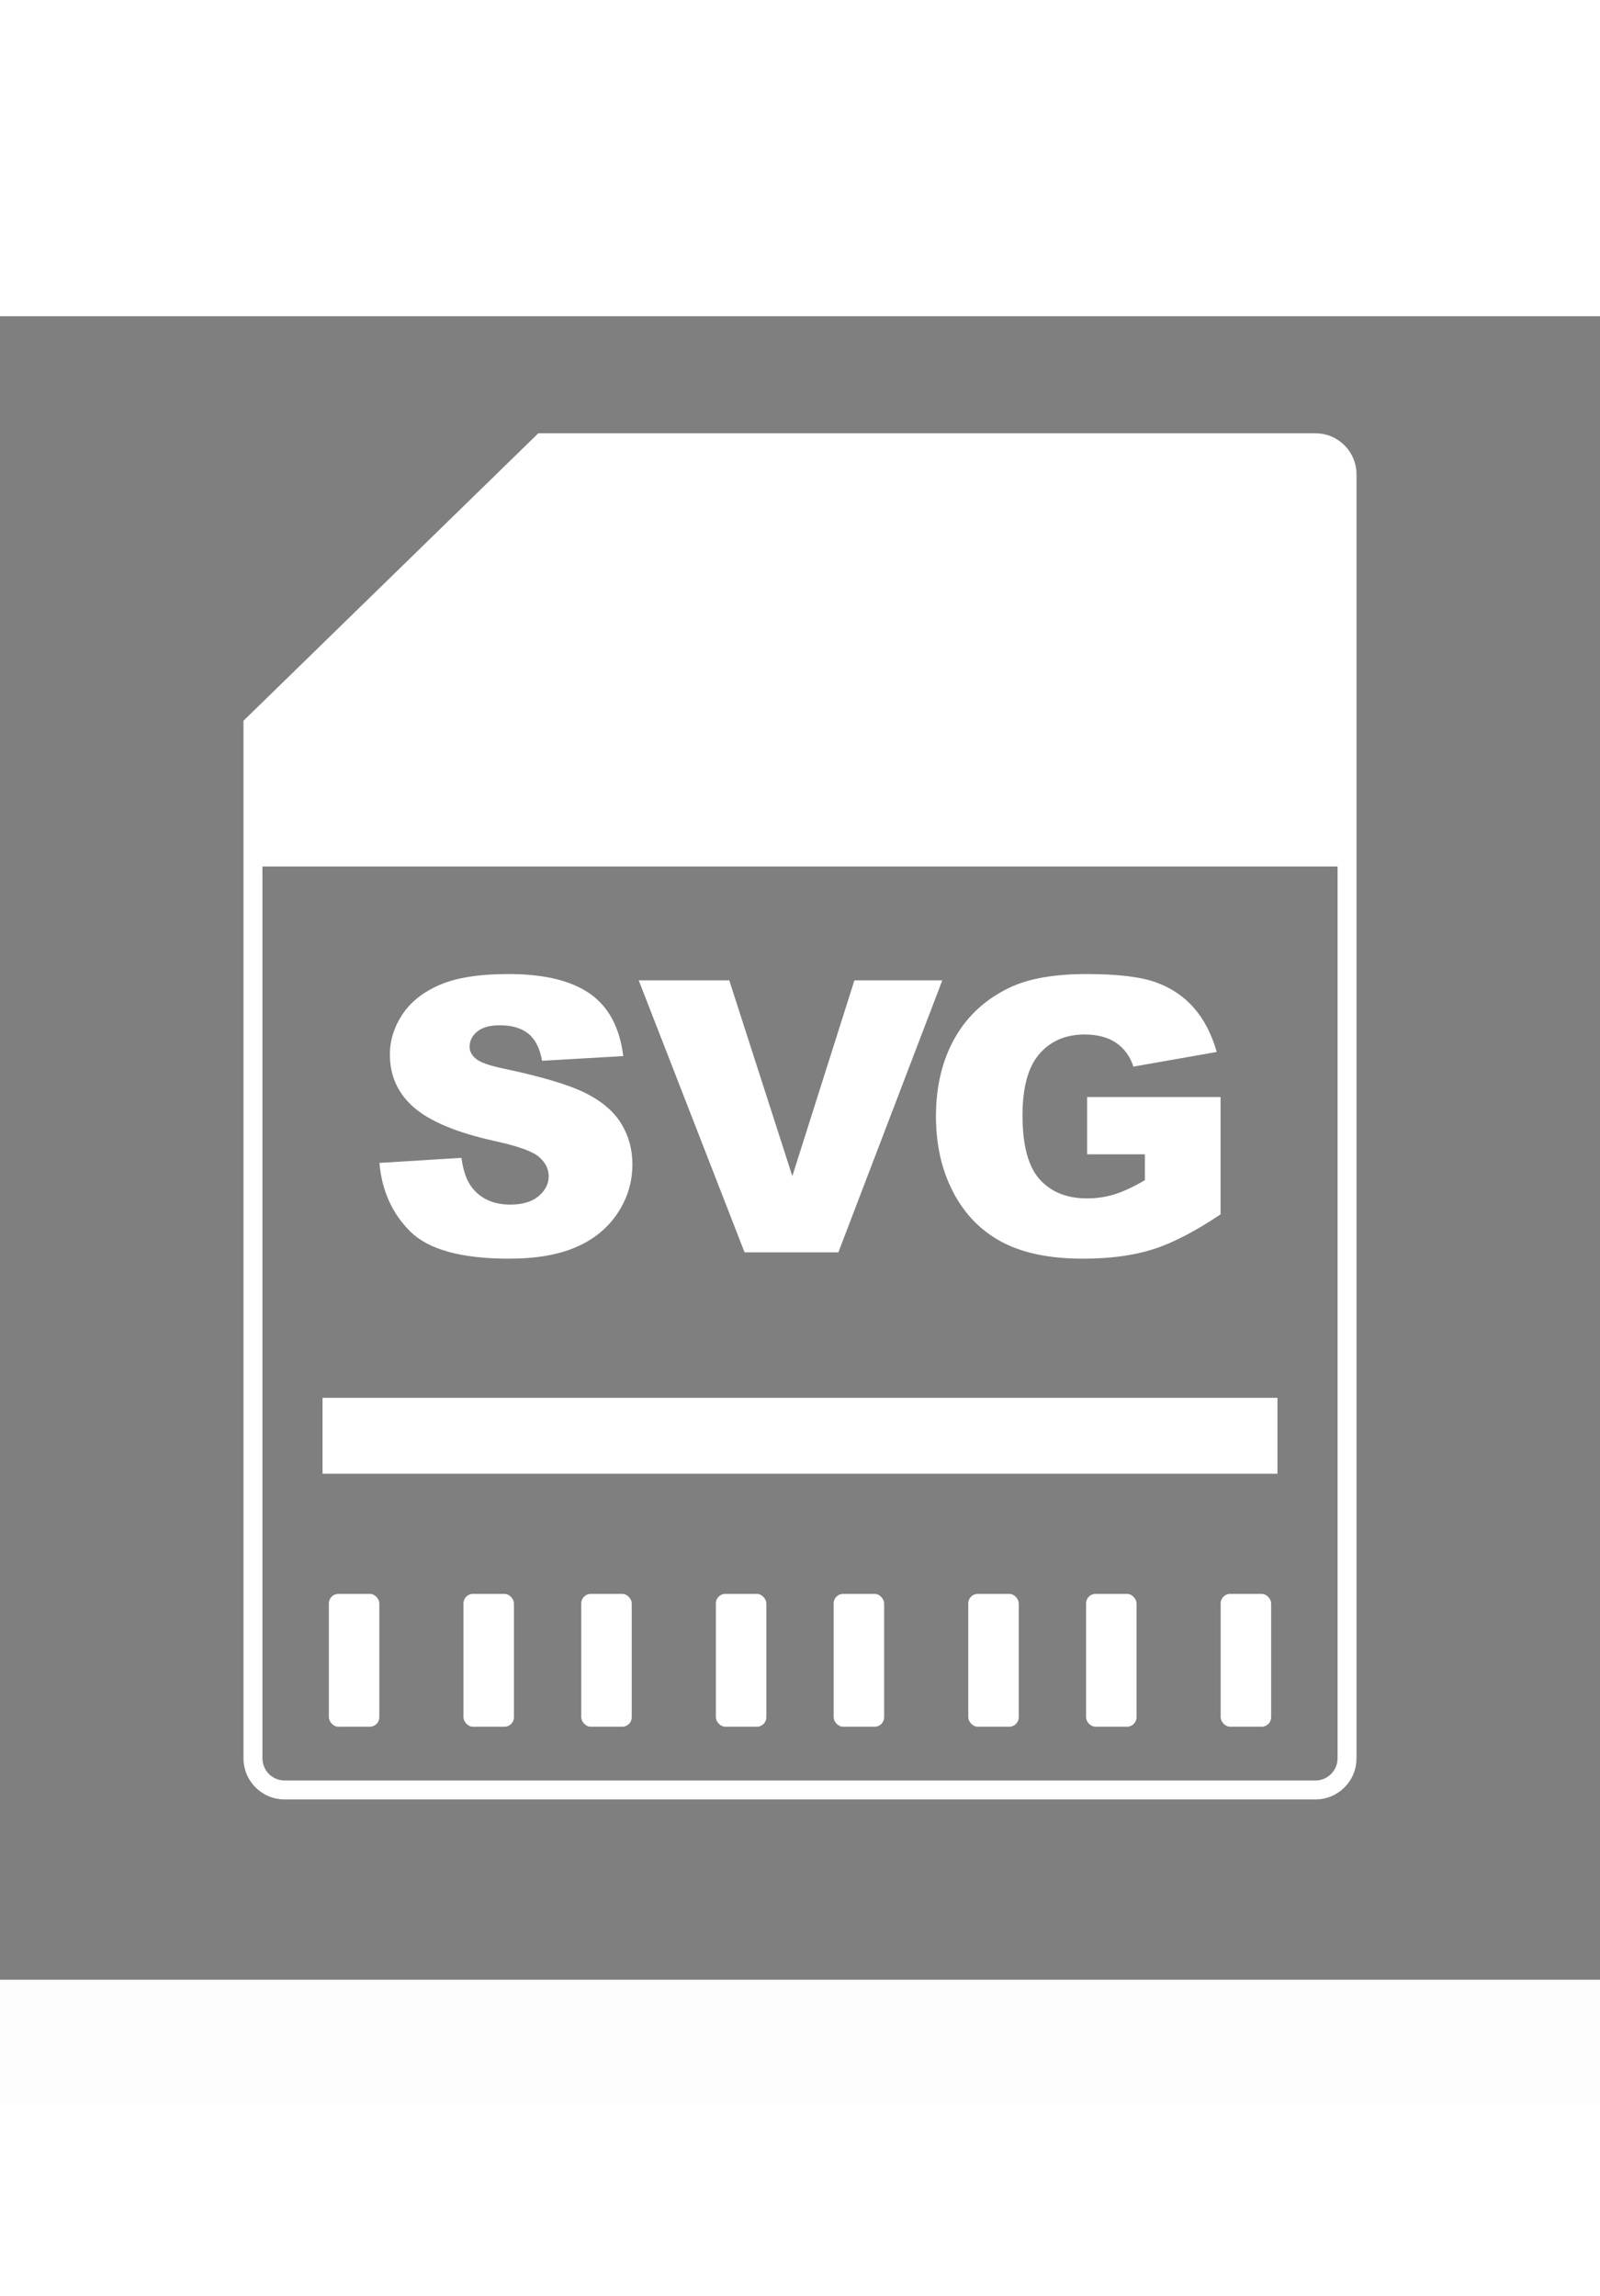<svg height="363" viewBox="0 0 253 263" width="253" xmlns="http://www.w3.org/2000/svg"><rect x="0" y="0" width="253" height="263" fill="#808080" stroke="none"/><g fill="none" fill-rule="evenodd"><path d="m0 0h283v283h-283z" fill="#000" fill-opacity=".01" fill-rule="nonzero"/><g transform="translate(39 20)"><path d="m46.732 0h122.268c2.761 0 5 2.239 5 5v203c0 2.761-2.239 5-5 5h-163c-2.761 0-5-2.239-5-5v-163.413z" fill-rule="nonzero" stroke="#fff" stroke-width="3"/><g fill="#fff"><path d="m21 113.861 12.962-.801c.281 2.078.852 3.661 1.714 4.749 1.404 1.761 3.409 2.642 6.015 2.642 1.945 0 3.444-.45 4.496-1.351 1.053-.9 1.579-1.944 1.579-3.132 0-1.128-.501-2.137-1.504-3.028s-3.328-1.732-6.977-2.523c-5.975-1.326-10.236-3.087-12.782-5.284-2.566-2.197-3.85-4.997-3.85-8.4 0-2.236.657-4.349 1.97-6.337 1.313-1.989 3.288-3.552 5.925-4.69 2.637-1.138 6.251-1.707 10.842-1.707 5.634 0 9.93 1.034 12.887 3.102s4.717 5.358 5.278 9.87l-12.842.742c-.341-1.959-1.058-3.384-2.15-4.274s-2.601-1.336-4.526-1.336c-1.584 0-2.777.331-3.579.994-.802.663-1.203 1.469-1.203 2.419 0 .693.331 1.316.992 1.87.642.574 2.165 1.108 4.571 1.603 5.955 1.266 10.221 2.548 12.797 3.844 2.576 1.296 4.451 2.904 5.624 4.824 1.173 1.92 1.759 4.067 1.759 6.441 0 2.79-.782 5.363-2.346 7.718s-3.749 4.141-6.556 5.358c-2.807 1.217-6.346 1.826-10.617 1.826-7.499 0-12.692-1.425-15.579-4.274-2.887-2.85-4.521-6.471-4.902-10.864zm41-28.861h14.318l9.969 30.945 9.817-30.945h13.896l-16.433 43h-14.832zm70.902 27.496v-9.053h21.098v18.552c-4.039 2.711-7.611 4.556-10.715 5.536-3.105.98-6.787 1.469-11.047 1.469-5.245 0-9.519-.881-12.825-2.642-3.305-1.761-5.867-4.383-7.686-7.866-1.818-3.483-2.728-7.48-2.728-11.992 0-4.749.995-8.88 2.984-12.393 1.989-3.513 4.903-6.179 8.741-8 2.994-1.405 7.023-2.108 12.086-2.108 4.883 0 8.535.435 10.956 1.306 2.421.871 4.431 2.221 6.028 4.052 1.597 1.83 2.798 4.151 3.602 6.961l-13.171 2.315c-.543-1.642-1.462-2.899-2.758-3.77-1.296-.871-2.949-1.306-4.958-1.306-2.994 0-5.38 1.024-7.158 3.072-1.778 2.048-2.667 5.289-2.667 9.721 0 4.71.899 8.074 2.698 10.092 1.798 2.018 4.305 3.028 7.52 3.028 1.527 0 2.984-.218 4.37-.653 1.386-.435 2.974-1.177 4.762-2.226v-4.096z"/><path d="m45.857.51h122.945c2.209 0 4 1.791 4 4v62.49h-172.243v-22.452z" fill-rule="nonzero"/><path d="m12 151h151v12h-151z" fill-rule="nonzero"/><g fill-rule="nonzero"><rect height="21" rx="1.5" width="7.982" x="13" y="182"/><rect height="21" rx="1.5" width="7.982" x="74.196" y="182"/><rect height="21" rx="1.5" width="7.982" x="34.286" y="182"/><rect height="21" rx="1.5" width="7.982" x="92.821" y="182"/><rect height="21" rx="1.5" width="7.982" x="132.732" y="182"/><rect height="21" rx="1.5" width="7.982" x="52.911" y="182"/><rect height="21" rx="1.5" width="7.982" x="114.107" y="182"/><rect height="21" rx="1.5" width="7.982" x="154.018" y="182"/></g></g></g></g></svg>
